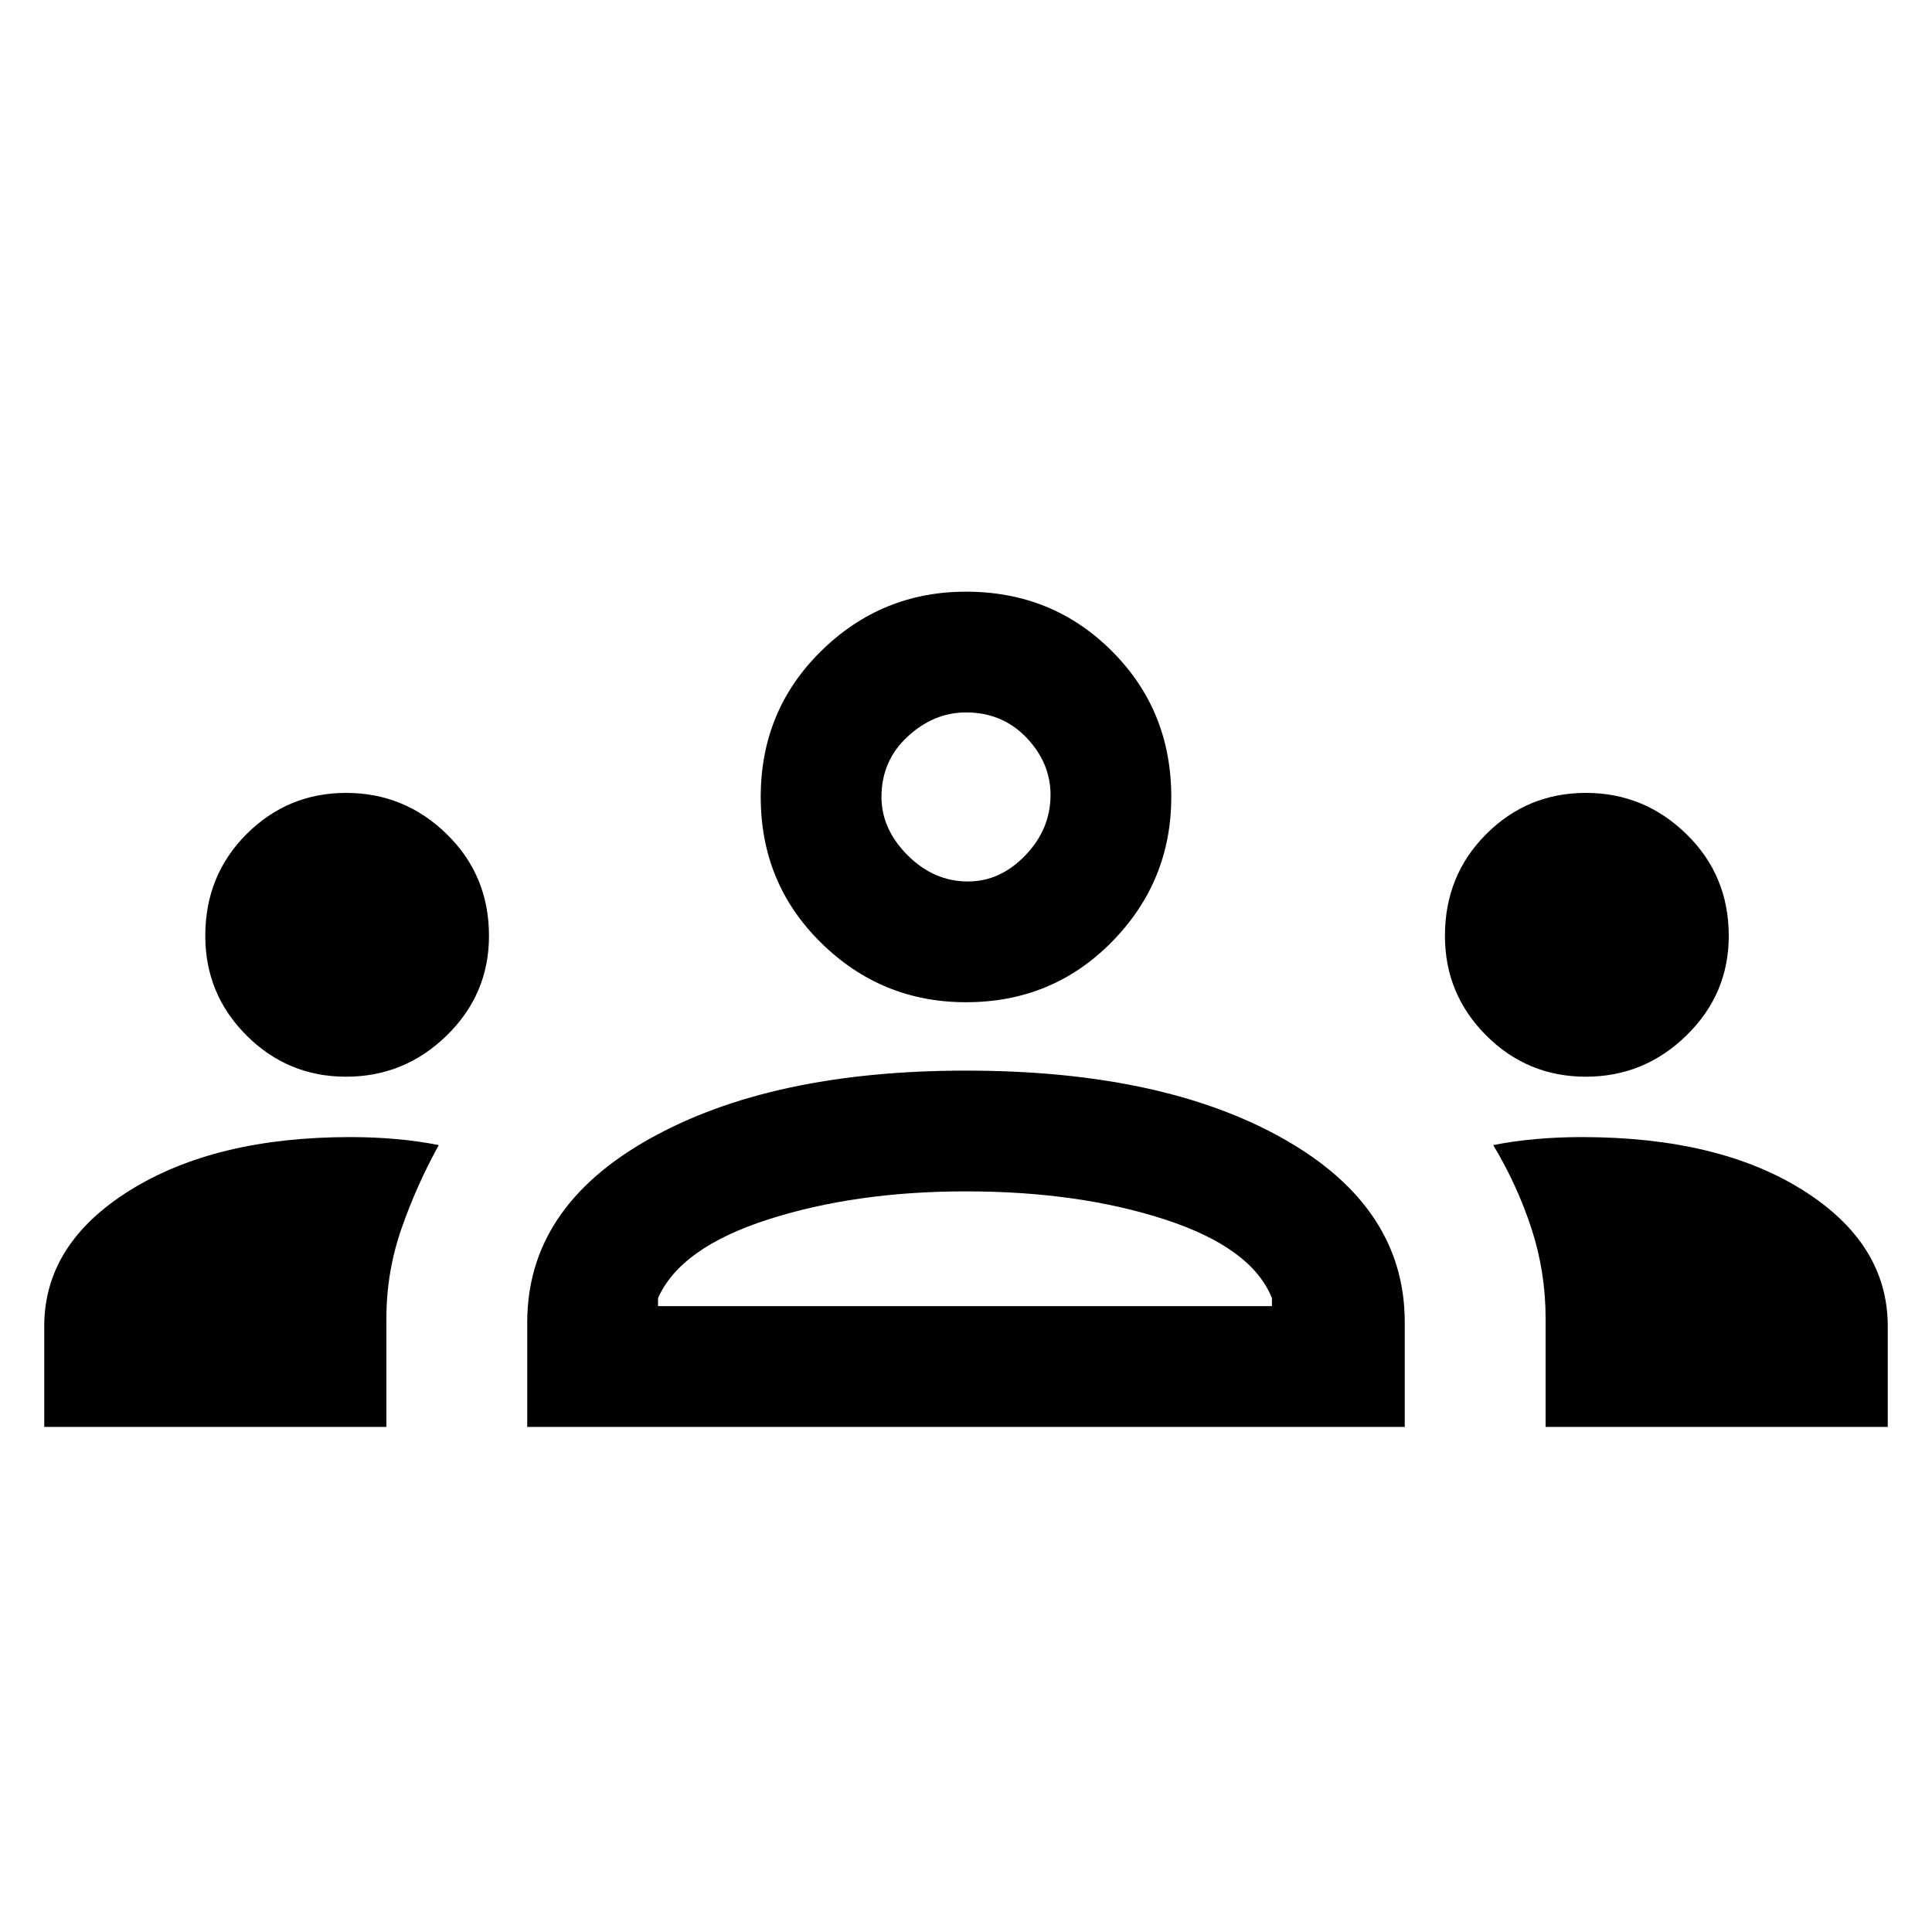 <svg xmlns="http://www.w3.org/2000/svg" height="20" width="20"><path d="M.458 14.771v-1.042q0-.854.886-1.406.885-.552 2.281-.552.25 0 .479.021.229.02.438.062-.23.417-.386.865T4 13.646v1.125Zm5 0v-1.083q0-1.188 1.261-1.896 1.26-.709 3.281-.709 2.042 0 3.292.709 1.25.708 1.25 1.896v1.083Zm10.542 0v-1.125q0-.479-.146-.927-.146-.448-.396-.865.209-.042.438-.062.229-.021.479-.021 1.417 0 2.292.552.875.552.875 1.406v1.042Zm-6-2.438q-1.146 0-2.052.292-.906.292-1.136.813v.083h6.355v-.083q-.209-.521-1.105-.813-.895-.292-2.062-.292Zm-6.417-1.187q-.604 0-1.031-.427-.427-.427-.427-1.031 0-.626.427-1.053.427-.427 1.031-.427.605 0 1.042.427.437.427.437 1.053 0 .604-.437 1.031-.437.427-1.042.427Zm12.834 0q-.605 0-1.032-.427-.427-.427-.427-1.031 0-.626.427-1.053.427-.427 1.032-.427.604 0 1.041.427.438.427.438 1.053 0 .604-.438 1.031-.437.427-1.041.427ZM10 10.375q-.875 0-1.5-.615-.625-.614-.625-1.51T8.5 6.74q.625-.615 1.5-.615.896 0 1.51.615.615.614.615 1.51 0 .875-.615 1.5-.614.625-1.51.625Zm0-3q-.333 0-.604.25-.271.25-.271.625 0 .333.271.604.271.271.625.271.333 0 .594-.271.26-.271.26-.625 0-.333-.25-.594-.25-.26-.625-.26Zm.021 6.146ZM10 8.25Z"/></svg>